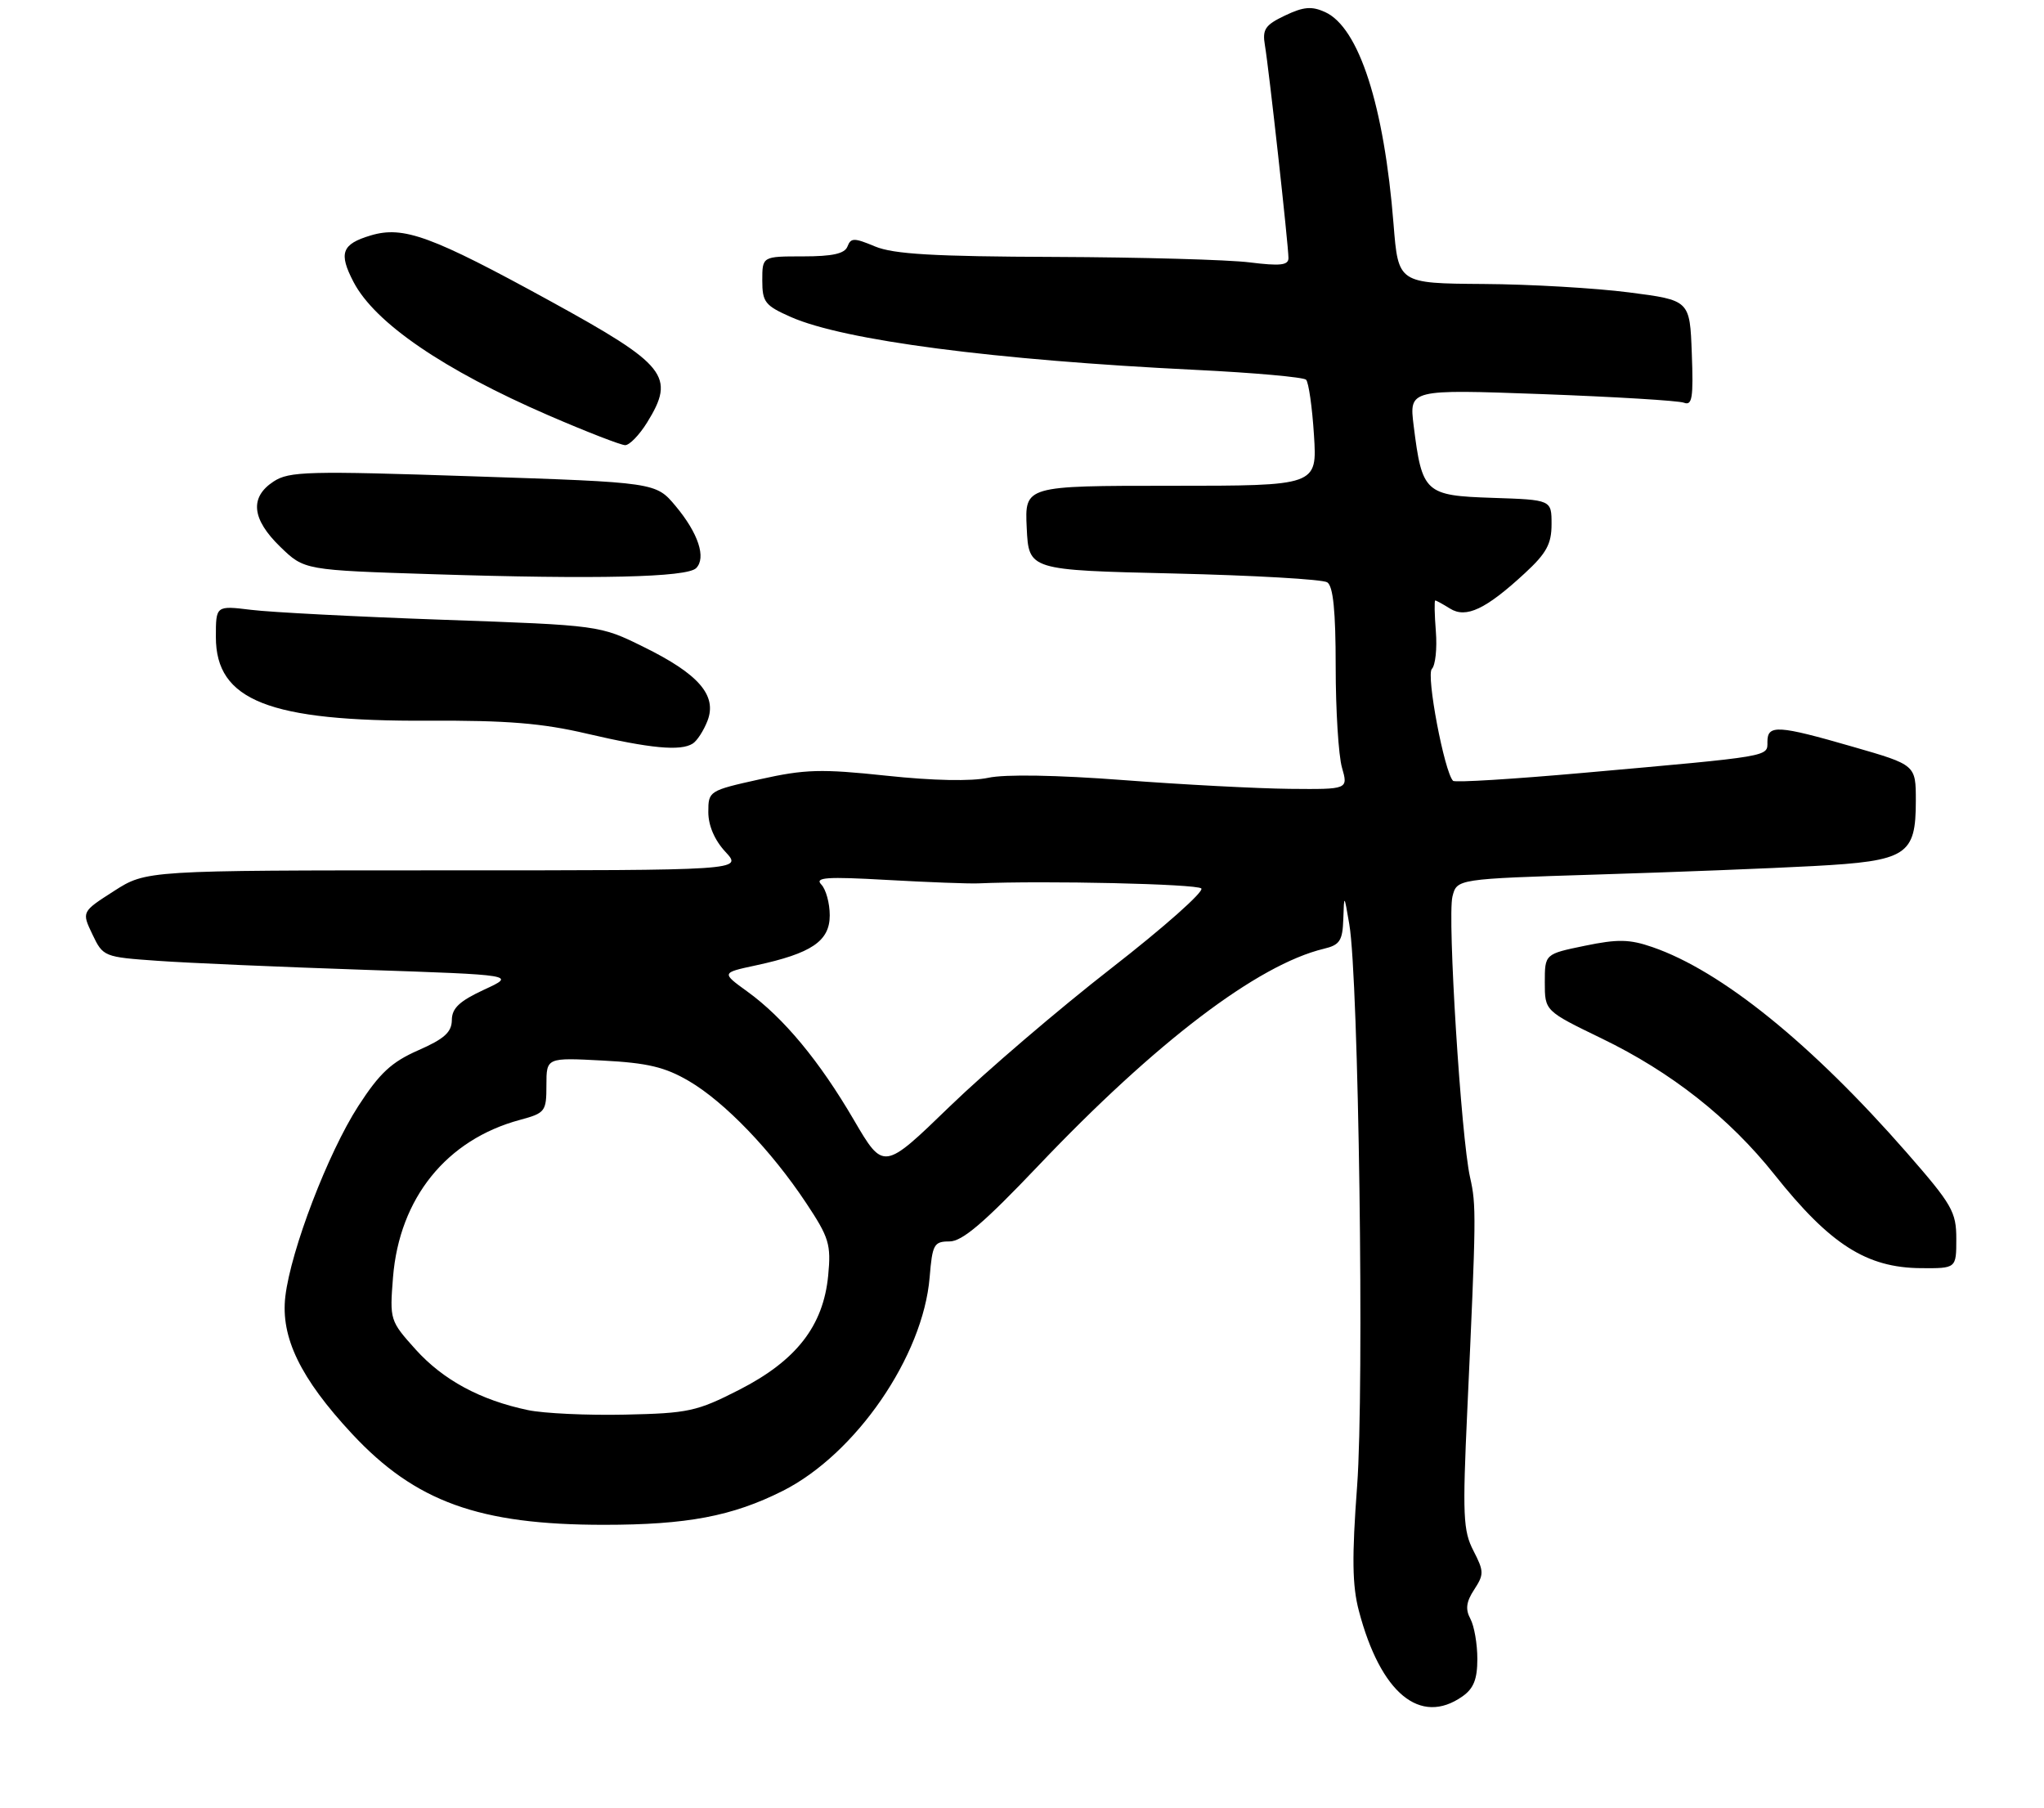 <?xml version="1.0" encoding="UTF-8" standalone="no"?>
<!DOCTYPE svg PUBLIC "-//W3C//DTD SVG 1.1//EN" "http://www.w3.org/Graphics/SVG/1.1/DTD/svg11.dtd" >
<svg xmlns="http://www.w3.org/2000/svg" xmlns:xlink="http://www.w3.org/1999/xlink" version="1.1" viewBox="0 0 303 268">
 <g >
 <path fill="currentColor"
d=" M 216.78 251.44 C 218.45 250.27 219.00 248.89 219.00 245.88 C 219.00 243.67 218.54 241.00 217.97 239.94 C 217.20 238.51 217.35 237.40 218.54 235.59 C 220.00 233.35 219.99 232.89 218.42 229.84 C 216.89 226.89 216.79 224.60 217.51 209.01 C 218.84 180.10 218.86 178.66 217.92 174.50 C 216.59 168.61 214.54 135.93 215.31 132.88 C 215.97 130.27 215.97 130.27 236.74 129.62 C 248.16 129.27 262.62 128.70 268.88 128.36 C 282.70 127.61 284.00 126.78 284.00 118.69 C 284.00 113.37 284.00 113.37 274.70 110.69 C 263.55 107.47 262.00 107.37 262.00 109.94 C 262.00 112.18 262.77 112.05 234.70 114.55 C 224.36 115.47 215.67 116.01 215.40 115.73 C 214.11 114.44 211.38 100.02 212.26 99.14 C 212.78 98.62 213.05 96.12 212.85 93.59 C 212.65 91.07 212.61 89.00 212.76 89.00 C 212.91 89.00 213.89 89.54 214.95 90.20 C 217.33 91.69 220.26 90.30 226.04 84.96 C 229.25 82.00 230.00 80.62 230.00 77.69 C 230.00 74.08 230.00 74.08 221.26 73.79 C 211.23 73.46 210.81 73.07 209.56 63.10 C 208.89 57.70 208.89 57.70 228.53 58.41 C 239.33 58.81 248.82 59.38 249.63 59.69 C 250.85 60.16 251.04 58.95 250.79 52.37 C 250.50 44.50 250.50 44.50 241.50 43.34 C 236.55 42.70 226.82 42.13 219.89 42.09 C 207.28 42.00 207.28 42.00 206.58 33.25 C 205.19 15.66 201.45 4.07 196.43 1.79 C 194.45 0.89 193.24 0.99 190.49 2.30 C 187.53 3.71 187.11 4.35 187.51 6.72 C 188.10 10.16 191.00 36.40 191.00 38.25 C 191.00 39.32 189.77 39.45 185.25 38.89 C 182.09 38.49 169.09 38.13 156.37 38.08 C 138.42 38.02 132.46 37.67 129.72 36.53 C 126.61 35.23 126.13 35.23 125.63 36.53 C 125.22 37.60 123.42 38.00 119.03 38.00 C 113.00 38.00 113.00 38.00 113.00 41.56 C 113.00 44.78 113.40 45.29 117.25 46.99 C 125.13 50.46 147.34 53.36 177.21 54.82 C 185.85 55.24 193.23 55.90 193.61 56.28 C 193.99 56.65 194.52 60.35 194.78 64.48 C 195.26 72.00 195.26 72.00 173.58 72.00 C 151.90 72.00 151.90 72.00 152.20 78.25 C 152.50 84.50 152.50 84.50 174.00 85.00 C 185.82 85.28 196.06 85.86 196.75 86.31 C 197.63 86.88 198.00 90.56 198.00 98.82 C 198.00 105.25 198.42 111.97 198.93 113.76 C 199.86 117.00 199.86 117.00 191.18 116.92 C 186.41 116.87 175.30 116.29 166.50 115.62 C 156.65 114.87 148.96 114.74 146.50 115.28 C 144.01 115.82 138.31 115.71 131.40 114.97 C 121.72 113.94 119.34 114.01 112.65 115.50 C 105.09 117.18 105.00 117.24 105.00 120.36 C 105.00 122.36 105.93 124.53 107.54 126.26 C 110.08 129.00 110.08 129.00 65.88 129.00 C 21.68 129.00 21.68 129.00 16.89 132.07 C 12.10 135.14 12.10 135.14 13.70 138.49 C 15.28 141.80 15.40 141.85 23.40 142.41 C 27.85 142.73 41.62 143.32 54.00 143.74 C 76.50 144.50 76.50 144.50 71.75 146.69 C 68.11 148.38 66.99 149.43 66.98 151.19 C 66.96 152.99 65.86 153.98 62.00 155.67 C 58.03 157.42 56.28 159.04 53.11 163.94 C 48.63 170.88 43.12 185.25 42.30 192.14 C 41.58 198.21 44.53 204.29 52.18 212.51 C 61.57 222.59 71.00 226.00 89.50 226.00 C 101.85 226.00 108.55 224.73 116.02 220.98 C 126.85 215.53 136.84 201.03 137.81 189.31 C 138.21 184.43 138.45 184.00 140.75 184.00 C 142.64 184.00 145.86 181.25 153.88 172.82 C 171.33 154.46 186.42 142.99 196.25 140.62 C 198.61 140.06 199.02 139.43 199.13 136.23 C 199.25 132.50 199.25 132.50 200.02 137.00 C 201.41 145.07 202.25 205.75 201.18 220.21 C 200.39 230.82 200.45 235.02 201.44 238.76 C 204.65 250.96 210.53 255.82 216.78 251.44 Z  M 290.00 183.62 C 290.00 179.61 289.38 178.54 282.68 170.87 C 268.54 154.70 255.17 143.89 244.94 140.37 C 241.56 139.20 239.80 139.17 234.92 140.18 C 229.00 141.40 229.00 141.40 229.00 145.61 C 229.00 149.83 229.00 149.83 237.42 153.91 C 247.76 158.91 256.36 165.69 263.06 174.11 C 271.29 184.45 276.69 187.90 284.75 187.96 C 290.00 188.00 290.00 188.00 290.00 183.62 Z  M 102.69 110.21 C 103.34 109.80 104.33 108.26 104.89 106.80 C 106.31 103.06 103.56 99.89 95.42 95.89 C 88.92 92.68 88.92 92.68 65.71 91.86 C 52.94 91.41 40.14 90.75 37.25 90.39 C 32.00 89.75 32.00 89.75 32.00 94.42 C 32.00 103.83 39.88 106.94 63.50 106.82 C 75.15 106.76 80.40 107.19 87.00 108.74 C 96.39 110.93 100.89 111.36 102.69 110.21 Z  M 103.19 84.21 C 104.72 82.68 103.52 79.03 100.15 75.00 C 97.22 71.50 97.22 71.50 70.17 70.60 C 45.61 69.78 42.87 69.85 40.55 71.37 C 36.98 73.71 37.31 76.94 41.55 81.05 C 45.11 84.50 45.11 84.50 64.30 85.11 C 88.47 85.88 101.83 85.57 103.19 84.21 Z  M 95.92 62.63 C 100.17 55.76 98.85 54.11 81.58 44.63 C 63.94 34.96 59.80 33.44 54.94 34.90 C 50.66 36.18 50.17 37.51 52.41 41.80 C 55.58 47.87 65.77 54.83 81.33 61.57 C 86.92 63.99 92.03 65.97 92.67 65.98 C 93.31 65.99 94.77 64.48 95.92 62.63 Z  M 78.27 209.00 C 71.21 207.52 65.70 204.54 61.62 200.02 C 57.80 195.77 57.76 195.63 58.26 189.31 C 59.21 177.57 66.19 168.91 77.09 165.98 C 80.83 164.97 81.00 164.74 81.00 160.84 C 81.00 156.75 81.00 156.75 89.34 157.19 C 96.01 157.54 98.57 158.15 102.13 160.23 C 107.43 163.34 114.33 170.51 119.50 178.30 C 122.91 183.43 123.21 184.44 122.77 189.05 C 122.05 196.52 118.05 201.66 109.60 205.98 C 103.29 209.20 102.04 209.47 92.64 209.67 C 87.06 209.79 80.60 209.49 78.27 209.00 Z  M 126.58 166.00 C 121.47 157.25 116.17 150.86 110.78 146.96 C 106.94 144.18 106.94 144.18 112.02 143.09 C 120.31 141.31 123.00 139.49 123.00 135.67 C 123.00 133.87 122.44 131.82 121.75 131.10 C 120.73 130.04 122.50 129.91 131.50 130.42 C 137.55 130.76 143.62 130.99 145.00 130.93 C 154.92 130.50 177.41 131.01 178.08 131.68 C 178.53 132.13 172.53 137.45 164.75 143.50 C 156.97 149.55 146.18 158.78 140.78 164.00 C 130.97 173.50 130.97 173.50 126.58 166.00 Z "/>
</g>
</svg>